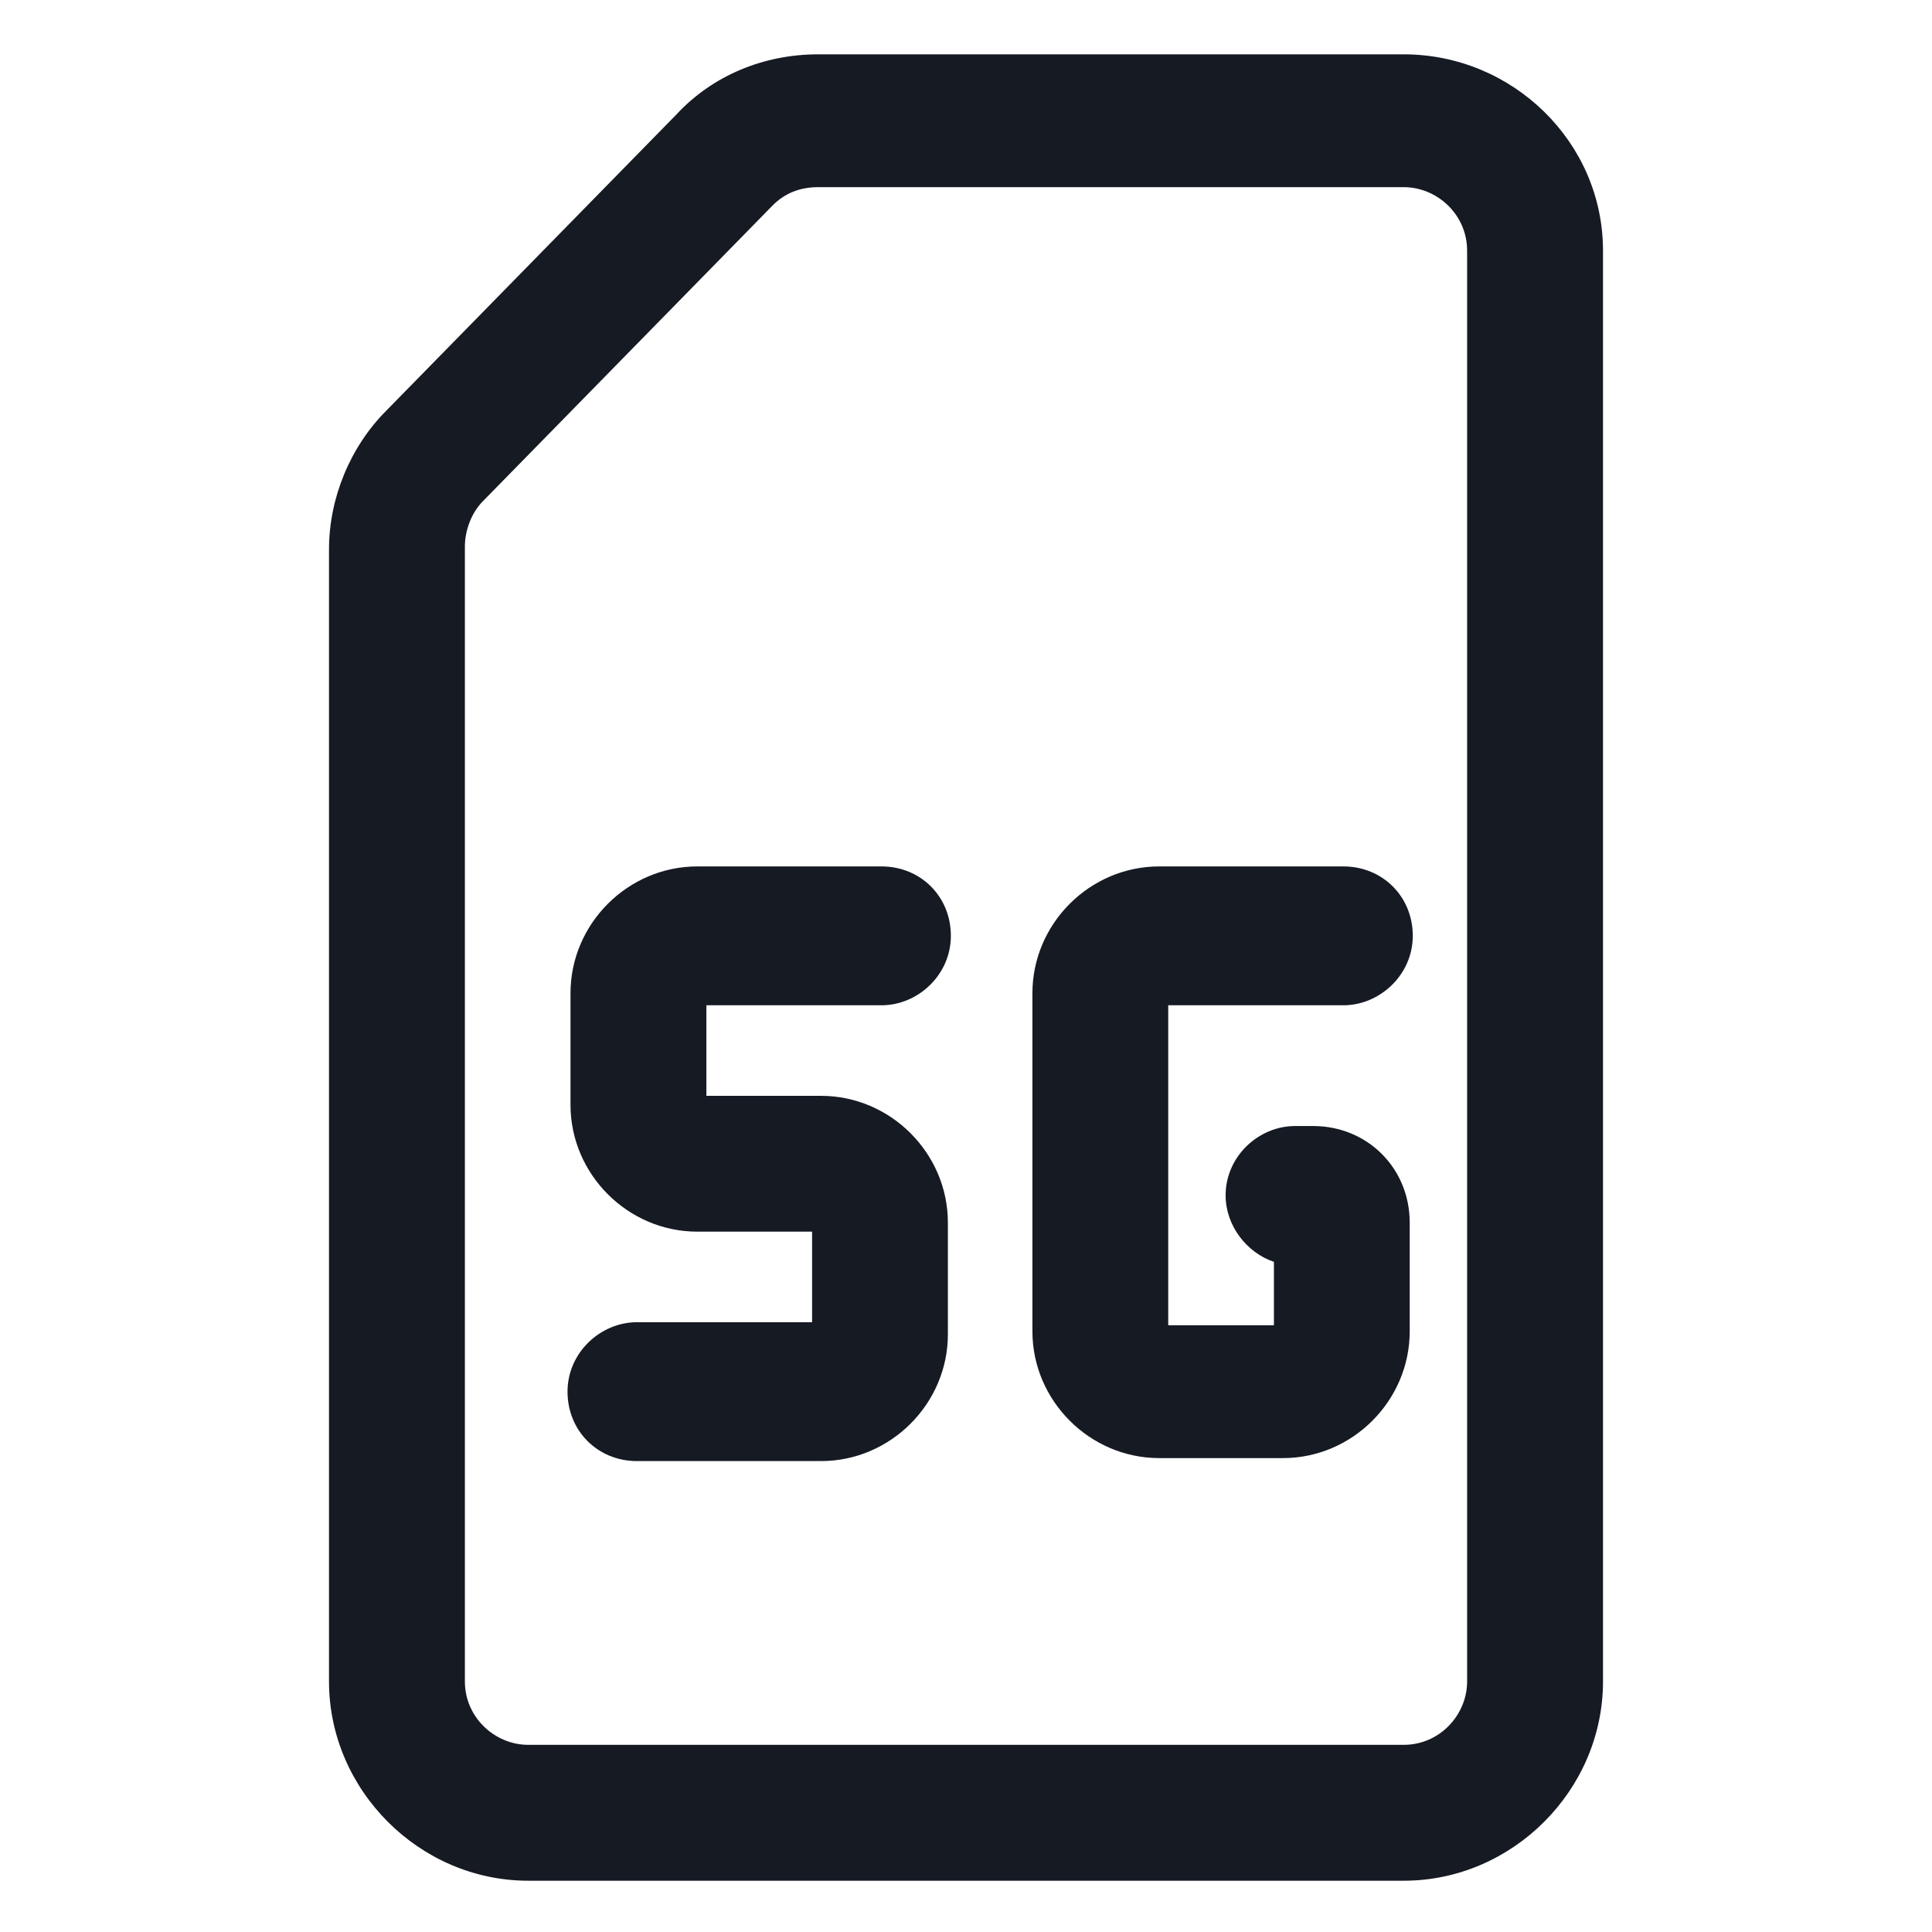 <svg width="24" height="24" viewBox="0 0 24 24" fill="none" xmlns="http://www.w3.org/2000/svg">
<path d="M17.438 0.675H10.162C9.487 0.675 8.85 0.938 8.4 1.425L4.8 5.1C4.35 5.55 4.087 6.188 4.087 6.825V20.888C4.087 22.238 5.212 23.363 6.562 23.363H17.438C18.788 23.363 19.913 22.238 19.913 20.888V3.113C19.913 1.763 18.788 0.675 17.438 0.675ZM18.225 20.888C18.225 21.3 17.887 21.675 17.438 21.675H6.562C6.15 21.675 5.775 21.337 5.775 20.888V6.788C5.775 6.6 5.85 6.375 6 6.225L9.6 2.55C9.75 2.4 9.937 2.325 10.162 2.325H17.438C17.85 2.325 18.225 2.663 18.225 3.113V20.888Z" fill="#161A23"/>
<path d="M10.95 12.488C11.4 12.488 11.812 12.113 11.812 11.625C11.812 11.138 11.438 10.763 10.95 10.763H8.662C7.8 10.763 7.087 11.475 7.087 12.338V13.725C7.087 14.588 7.8 15.3 8.662 15.3H10.088V16.425H7.912C7.462 16.425 7.05 16.8 7.05 17.288C7.05 17.775 7.425 18.15 7.912 18.15H10.2C11.062 18.15 11.775 17.438 11.775 16.575V15.188C11.775 14.325 11.062 13.613 10.2 13.613H8.775V12.488H10.95Z" fill="#161A23"/>
<path d="M16.688 12.488C17.137 12.488 17.55 12.113 17.55 11.625C17.55 11.138 17.175 10.763 16.688 10.763H14.4C13.537 10.763 12.825 11.475 12.825 12.338V16.538C12.825 17.4 13.537 18.113 14.4 18.113H15.938C16.8 18.113 17.512 17.4 17.512 16.538V15.188C17.512 14.513 16.988 13.988 16.312 13.988H16.087C15.637 13.988 15.225 14.363 15.225 14.85C15.225 15.225 15.488 15.563 15.825 15.675V16.463H14.512V12.488H16.688Z" fill="#161A23"/>
</svg>
